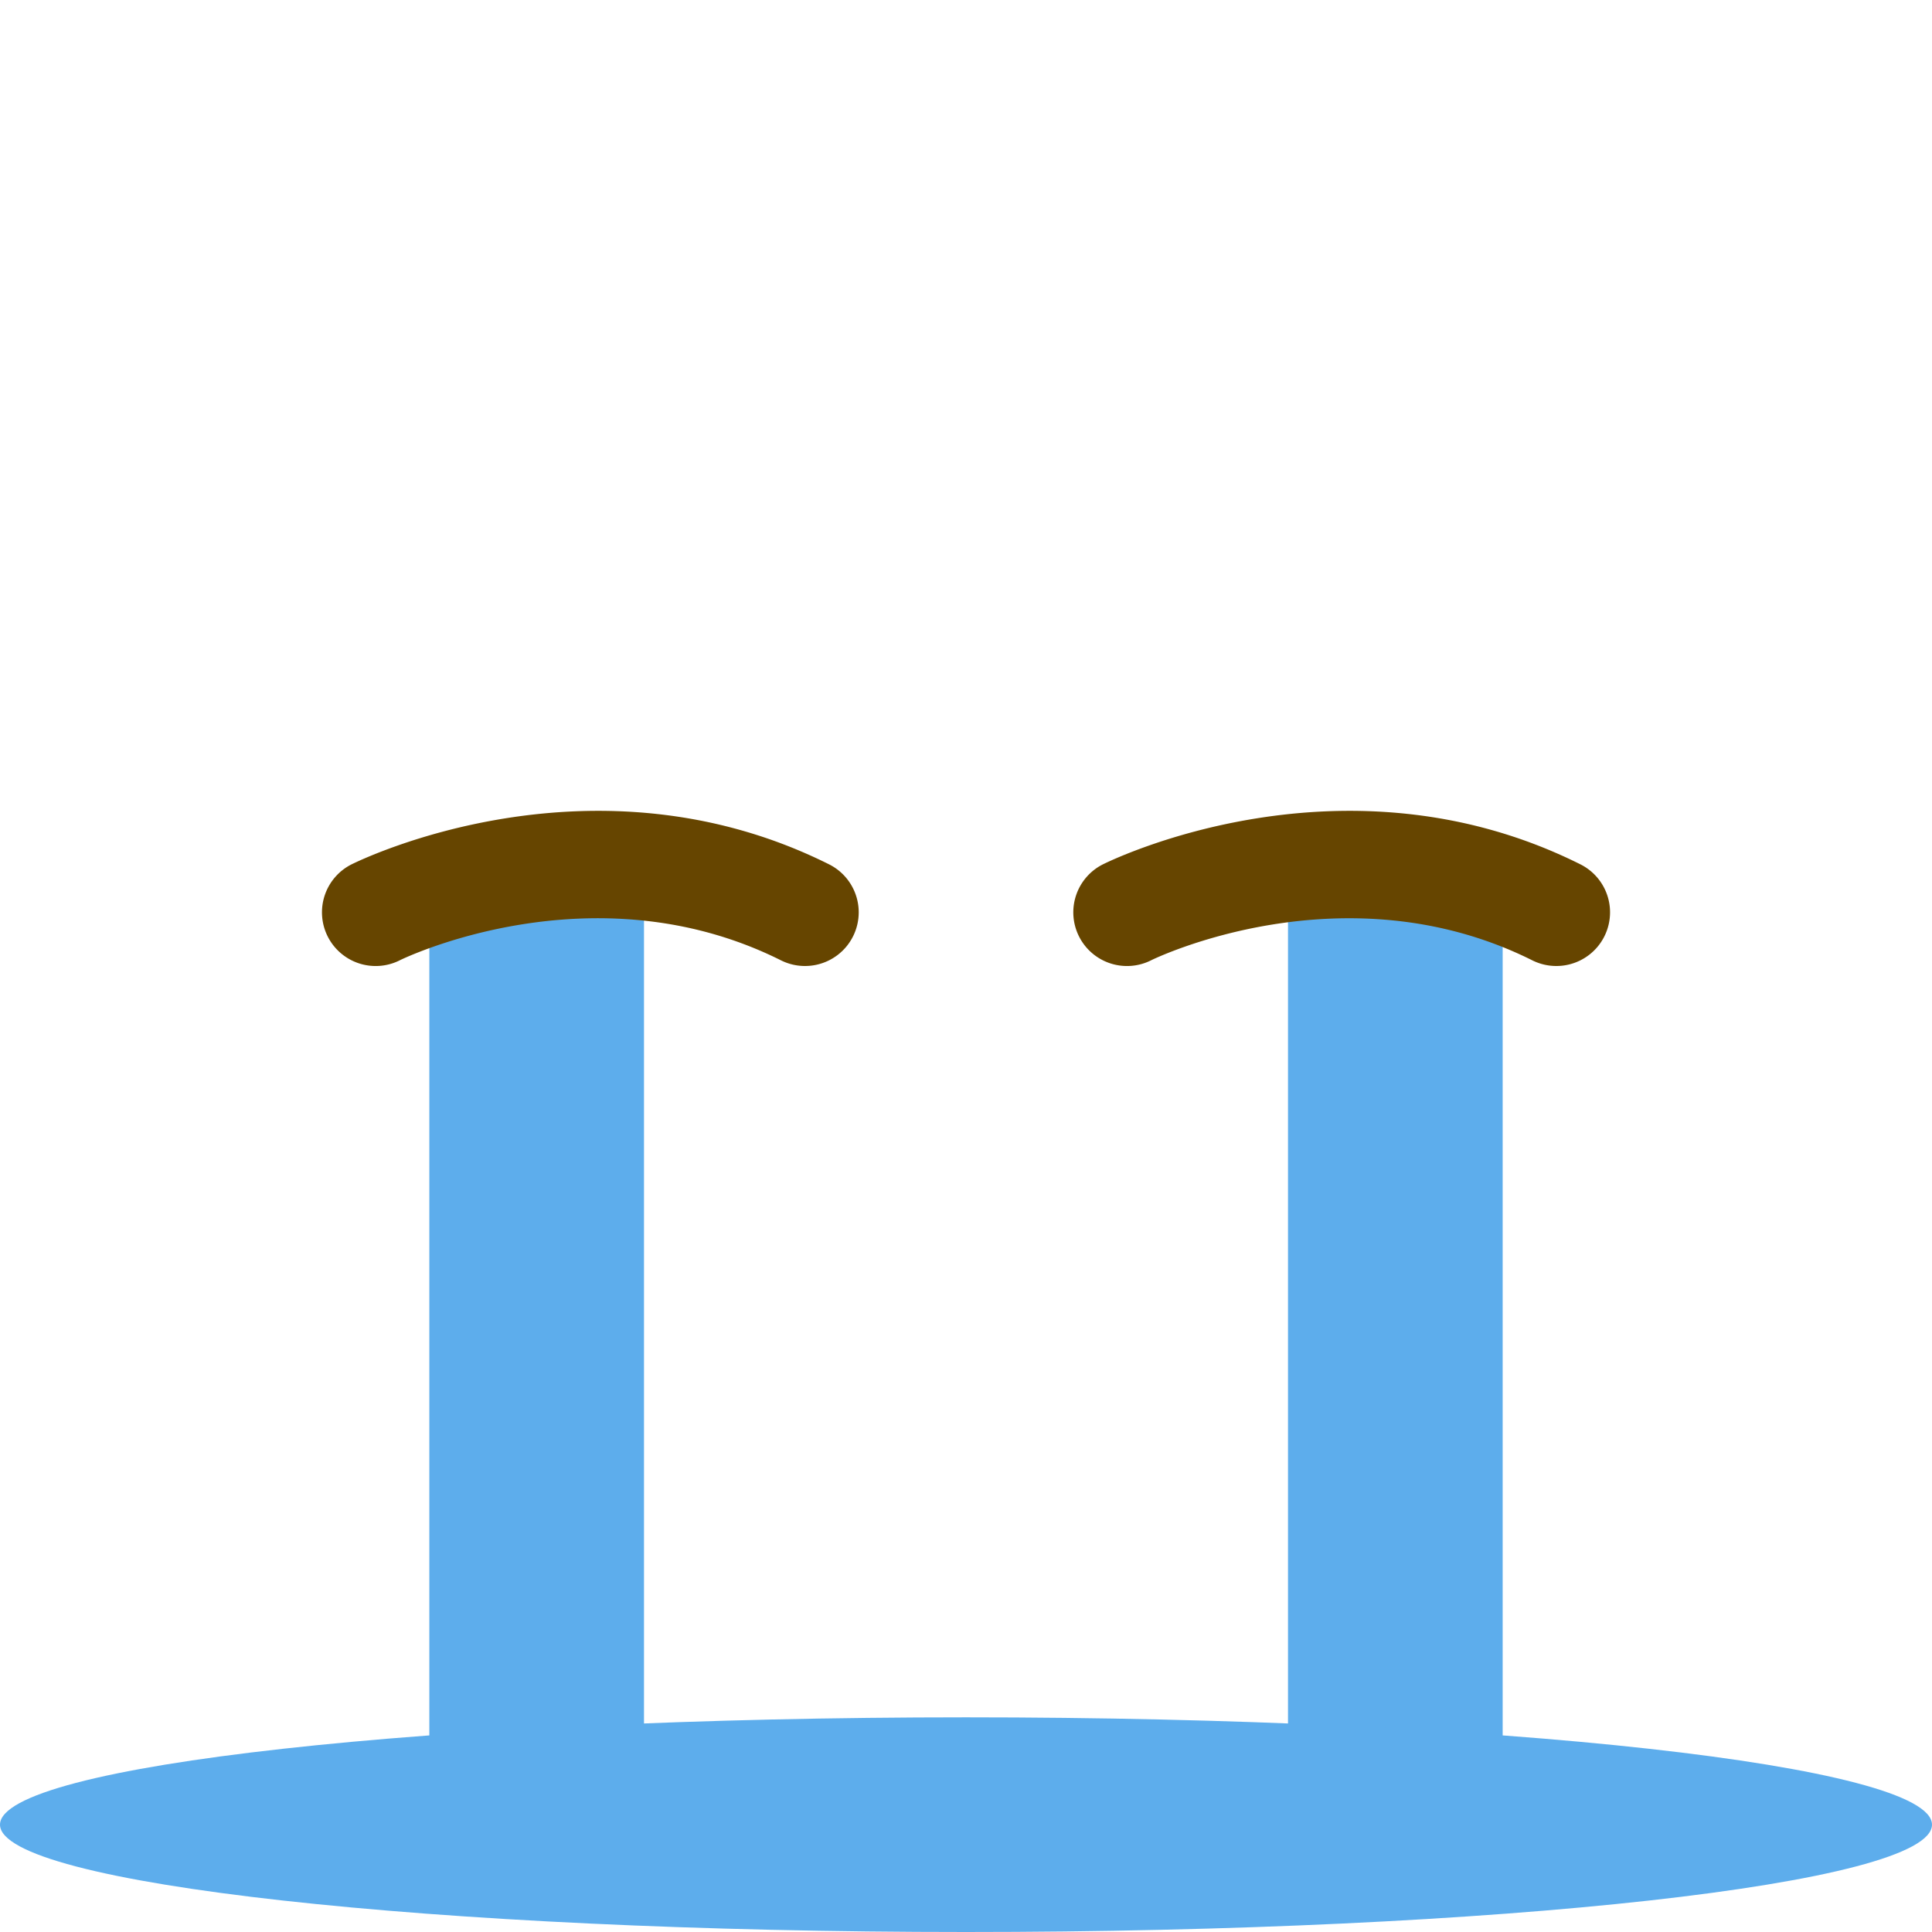 <svg xmlns="http://www.w3.org/2000/svg" viewBox="0 0 45 45" width="100" height="100"><defs><clipPath id="a" clipPathUnits="userSpaceOnUse"><path d="M0 36h36V0H0v36z"/></clipPath></defs><g clip-path="url(#a)" transform="matrix(1.25 0 0 -1.25 0 45)"><path d="M8 1l4 .046v18.953H8V1zm16 19h4V1l-4 .046V20z" fill="#5dadec"/><path d="M36 2c0-1.104-8.059-2-18-2S0 .896 0 2s8.059 2 18 2 18-.896 18-2" fill="#5dadec"/><path d="M14.999 18c-.15 0-.303.034-.446.105-3.512 1.757-7.071.019-7.106 0a1 1 0 10-.894 1.79c.182.089 4.498 2.196 8.894 0A1 1 0 0014.999 18M28.999 18c-.15 0-.303.034-.446.105-3.513 1.756-7.071.019-7.106 0a1 1 0 10-.894 1.79c.181.089 4.501 2.196 8.894 0A1 1 0 0028.999 18" fill="#664500"/></g></svg>